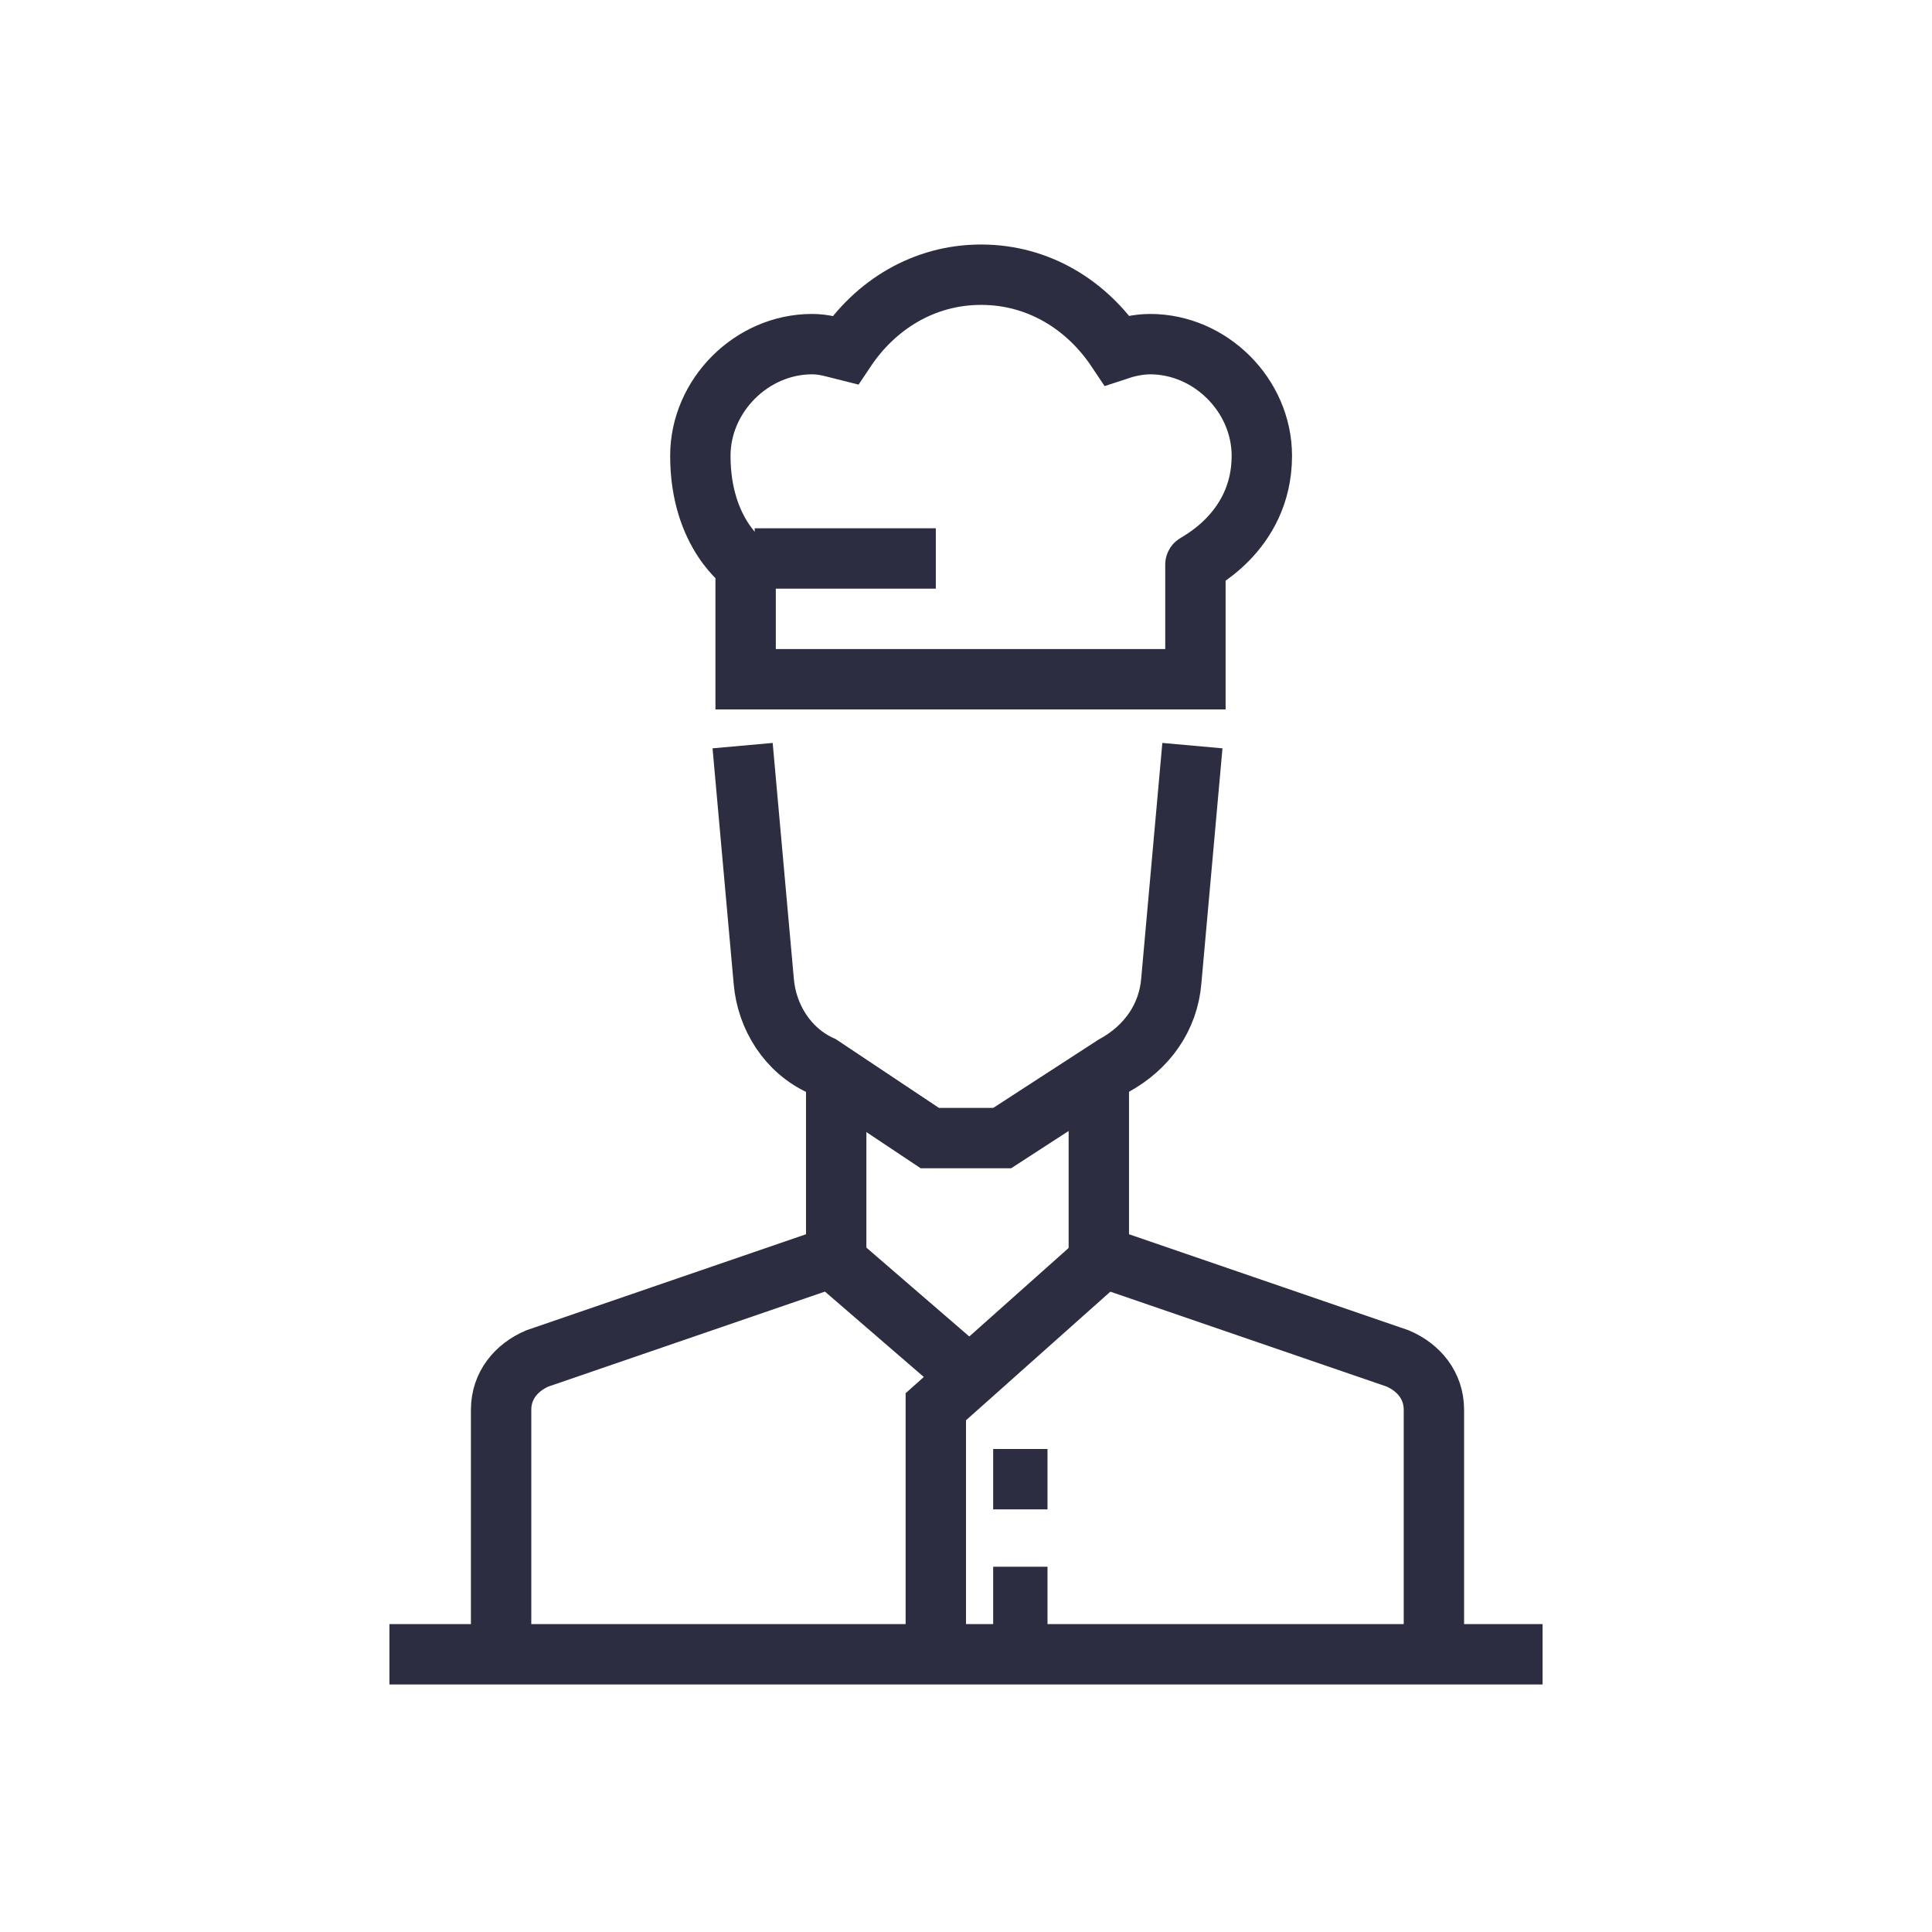 <svg width="64" height="64" viewBox="0 0 64 64" fill="none" xmlns="http://www.w3.org/2000/svg">
<path d="M16.6 54.8V46.7C16.6 45.9 17.1 45.3 17.8 45L27.7 41.6V36.1" stroke="#2C2D40" stroke-width="2" stroke-miterlimit="10"/>
<path d="M47.5 54.8V46.7C47.5 45.9 47 45.3 46.3 45L36.4 41.6V36.1" stroke="#2C2D40" stroke-width="2" stroke-miterlimit="10"/>
<path d="M24.6 24.7L25.3 32.5C25.4 33.7 26.1 34.8 27.2 35.3L30.8 37.7H33.2L36.9 35.3C38 34.7 38.7 33.7 38.8 32.5L39.5 24.7" stroke="#2C2D40" stroke-width="2" stroke-miterlimit="10"/>
<path d="M36.5 41.7L31 46.6V54.8" stroke="#2C2D40" stroke-width="2" stroke-miterlimit="10"/>
<path d="M27.6 41.7L32 45.5" stroke="#2C2D40" stroke-width="2" stroke-miterlimit="10"/>
<path d="M12.9 54.8H51.1" stroke="#2C2D40" stroke-width="2" stroke-miterlimit="10"/>
<path d="M32.9 49H34.7" stroke="#2C2D40" stroke-width="2" stroke-miterlimit="10"/>
<path d="M32.9 52.9H34.7" stroke="#2C2D40" stroke-width="2" stroke-miterlimit="10"/>
<path d="M41.8 15.1C41.8 13.1 40.1 11.4 38.1 11.4C37.7 11.4 37.3 11.5 37 11.6C36 10.1 34.4 9.1 32.5 9.1C30.6 9.1 29 10.1 28 11.6C27.6 11.5 27.3 11.4 26.9 11.4C24.9 11.4 23.2 13.1 23.2 15.1C23.2 17.7 24.7 18.7 24.7 18.7V22.5H39.6V18.7C39.5 18.7 41.8 17.7 41.8 15.1Z" stroke="#2C2D40" stroke-width="2" stroke-miterlimit="10"/>
<path d="M25 18.5H31" stroke="#2C2D40" stroke-width="2" stroke-miterlimit="10"/>
</svg>
